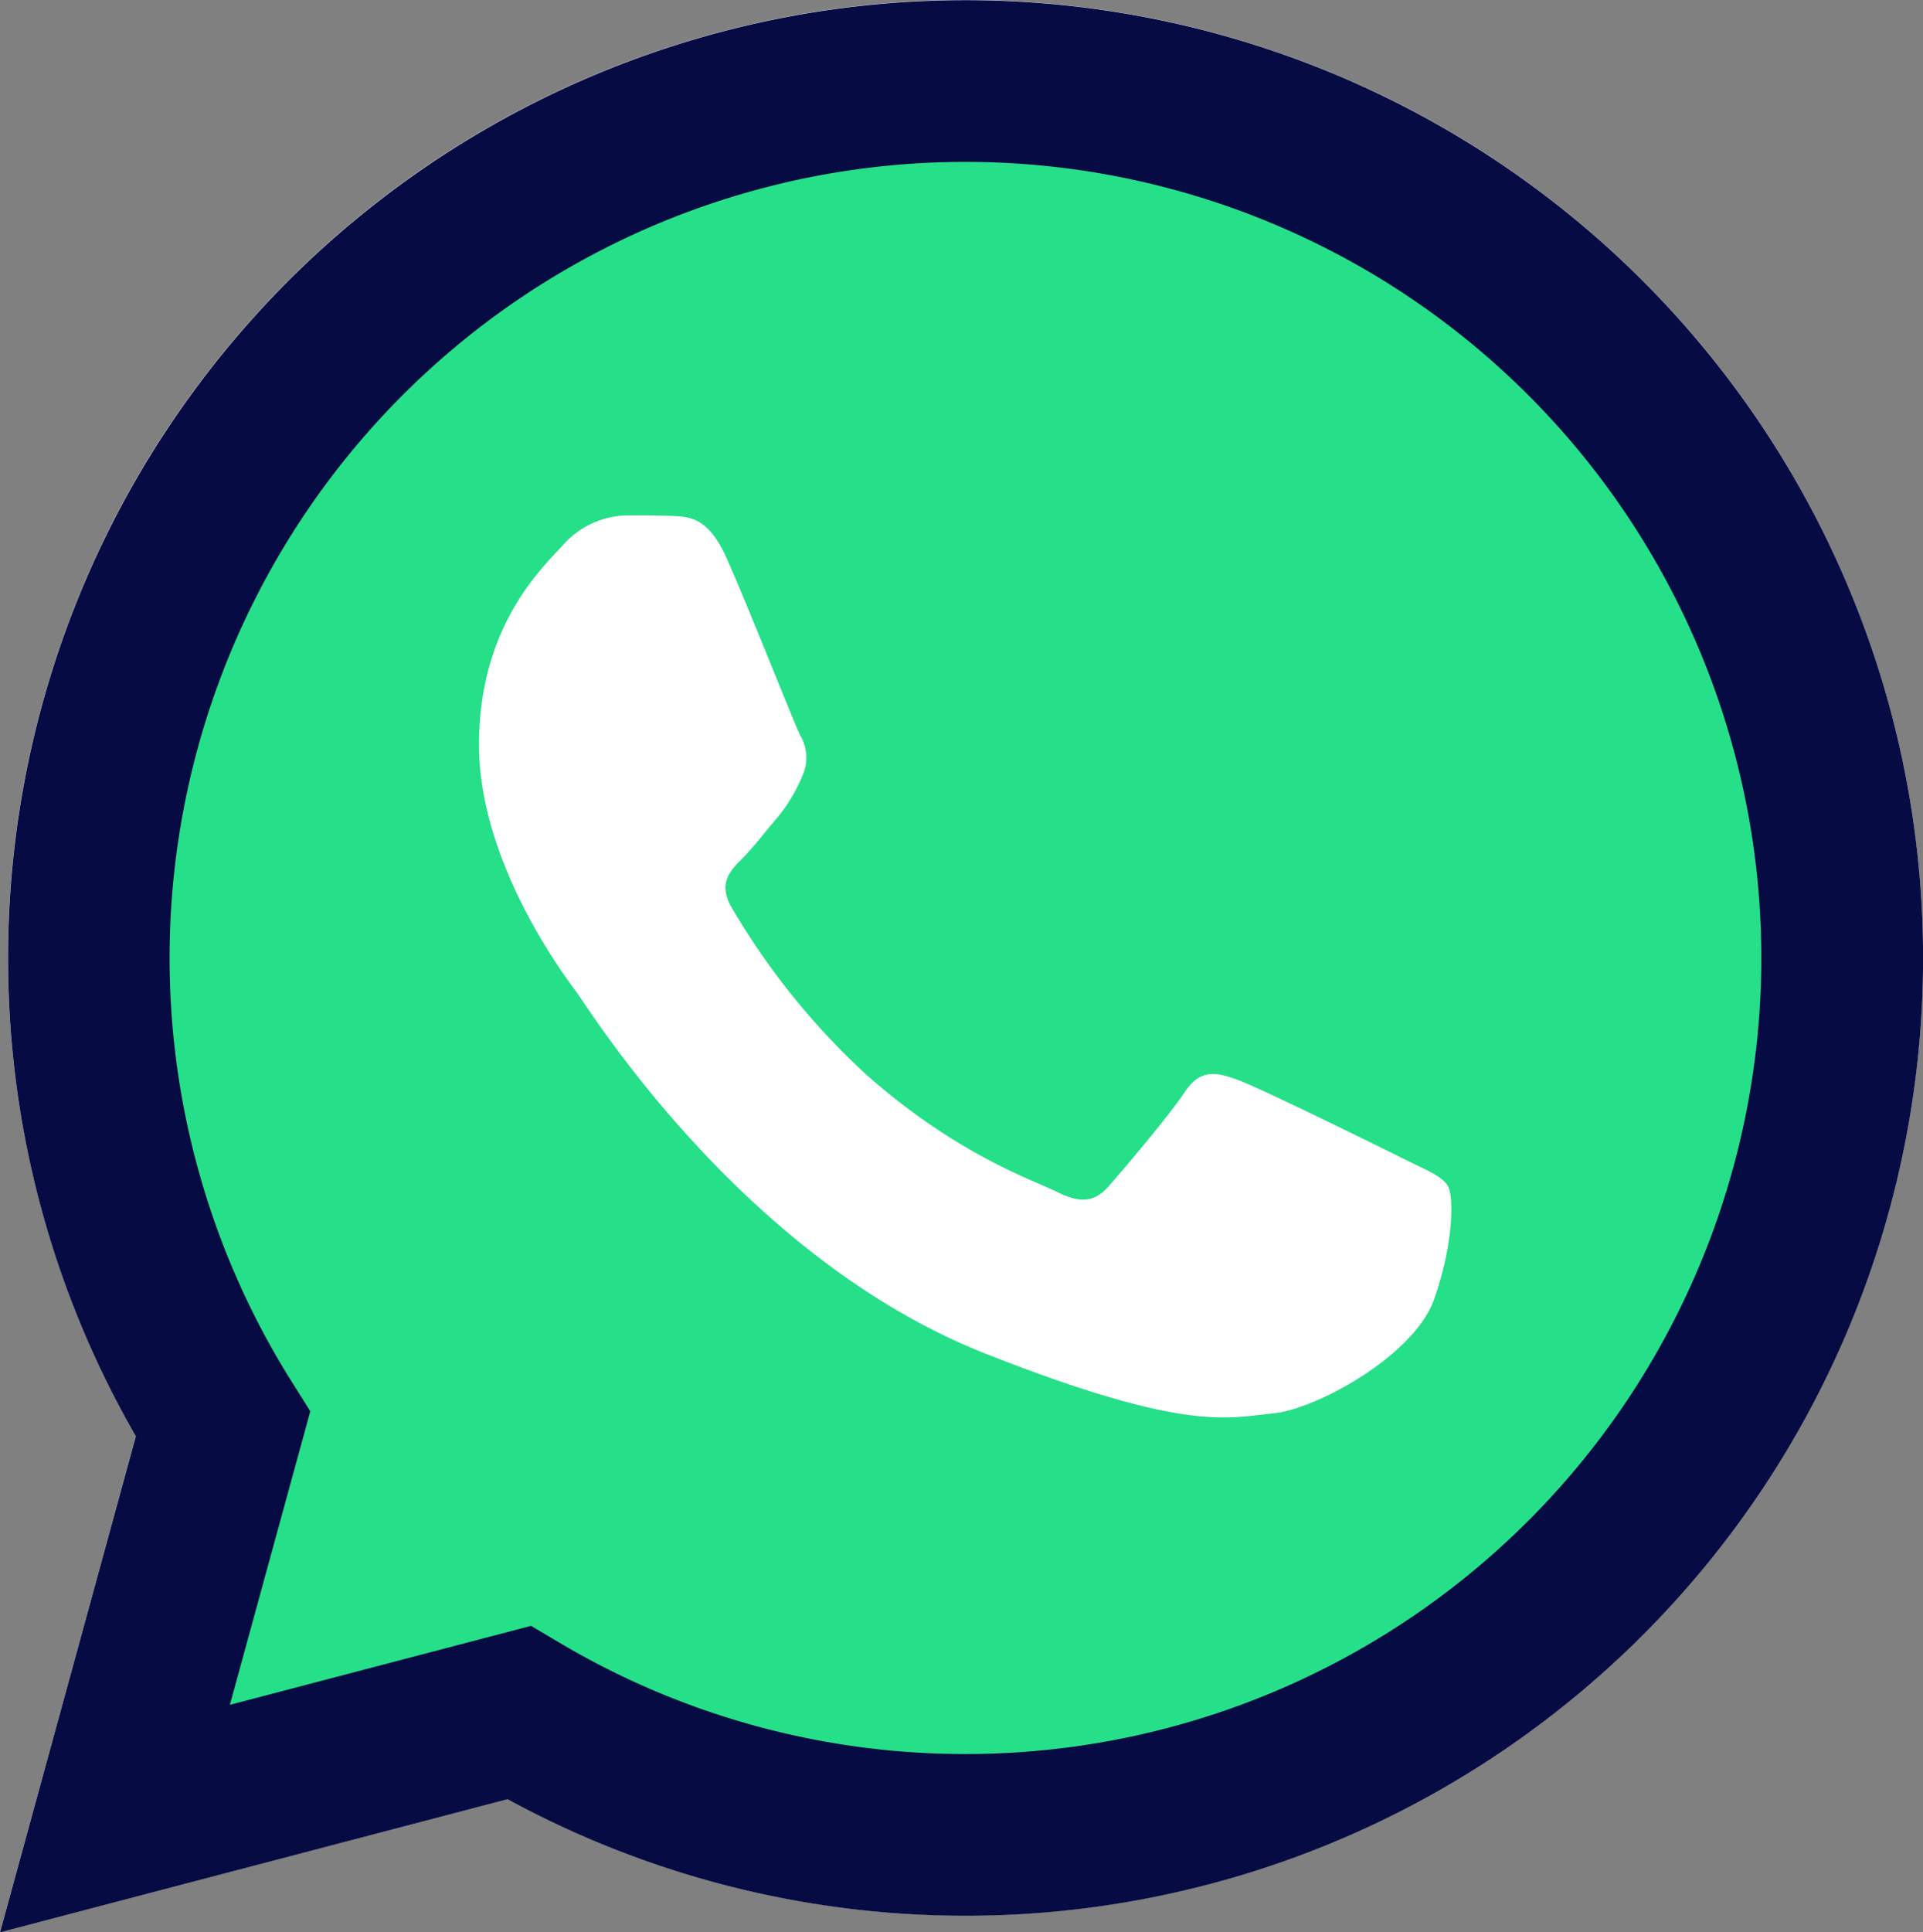<svg xmlns="http://www.w3.org/2000/svg"  viewBox="0 0 223.094 224.113">
    <rect x="0" y="0" width="223.094" height="224.113" fill="#808080" stroke="none"/>
    <g id="Group_2200" data-name="Group 2200" transform="translate(-17433.281 -7977.226)">
        <path id="Path_1051" data-name="Path 1051" d="M54.346,207.039l3.373,2a92.2,92.2,0,0,0,46.99,12.868h.036A92.314,92.314,0,1,0,26.533,178.65l2.2,3.493L19.4,216.2ZM-7.267,242.582l15.758-57.54a111.087,111.087,0,1,1,96.256,55.619H104.7a110.983,110.983,0,0,1-53.08-13.518Z" transform="translate(17440.549 7958.734)" fill="#fff" />
        <path id="Path_1052" data-name="Path 1052" d="M-6.171,125.885A106.992,106.992,0,0,0,8.144,179.477L-7.07,235.026,49.776,220.12a107.217,107.217,0,0,0,51.242,13.046h.046A107.238,107.238,0,1,0-6.173,125.885M101.062,233.166h0" transform="translate(17444.215 7962.436)" fill="#25e088" />
        <path id="Path_1053" data-name="Path 1053" d="M-6.334,129.533A110.837,110.837,0,0,0,8.493,185.047L-7.267,242.584l58.885-15.44a111.011,111.011,0,0,0,53.08,13.518h.047A111.085,111.085,0,1,0-6.335,129.53m35.067,52.616-2.2-3.491a92.33,92.33,0,1,1,78.211,43.252h-.036a92.219,92.219,0,0,1-46.99-12.867l-3.373-2L19.4,216.2Zm76.015,58.517h0" transform="translate(17440.549 7958.755)" fill="#060b43" />
        <path id="Path_1054" data-name="Path 1054" d="M24.243,26.4c-2.079-4.622-4.267-4.715-6.245-4.8-1.619-.069-3.47-.064-5.319-.064a10.194,10.194,0,0,0-7.4,3.472C2.734,27.786-4.436,34.5-4.436,48.155S5.51,75.006,6.9,76.86s19.2,30.769,47.41,41.893C77.752,128,82.523,126.159,87.611,125.7s16.421-6.712,18.733-13.193,2.313-12.035,1.62-13.2-2.545-1.851-5.32-3.238-16.421-8.1-18.965-9.029-4.4-1.387-6.246,1.392-7.166,9.025-8.786,10.876-3.238,2.086-6.014.7-11.716-4.321-22.32-13.775a83.613,83.613,0,0,1-15.441-19.22c-1.619-2.775-.173-4.279,1.219-5.662,1.247-1.244,2.776-3.241,4.165-4.86a19.017,19.017,0,0,0,2.772-4.629A5.107,5.107,0,0,0,32.8,47c-.695-1.388-6.088-15.113-8.556-20.6" transform="translate(17493.289 8015.465)" fill="#fff" fill-rule="evenodd" />
    </g>
</svg>
